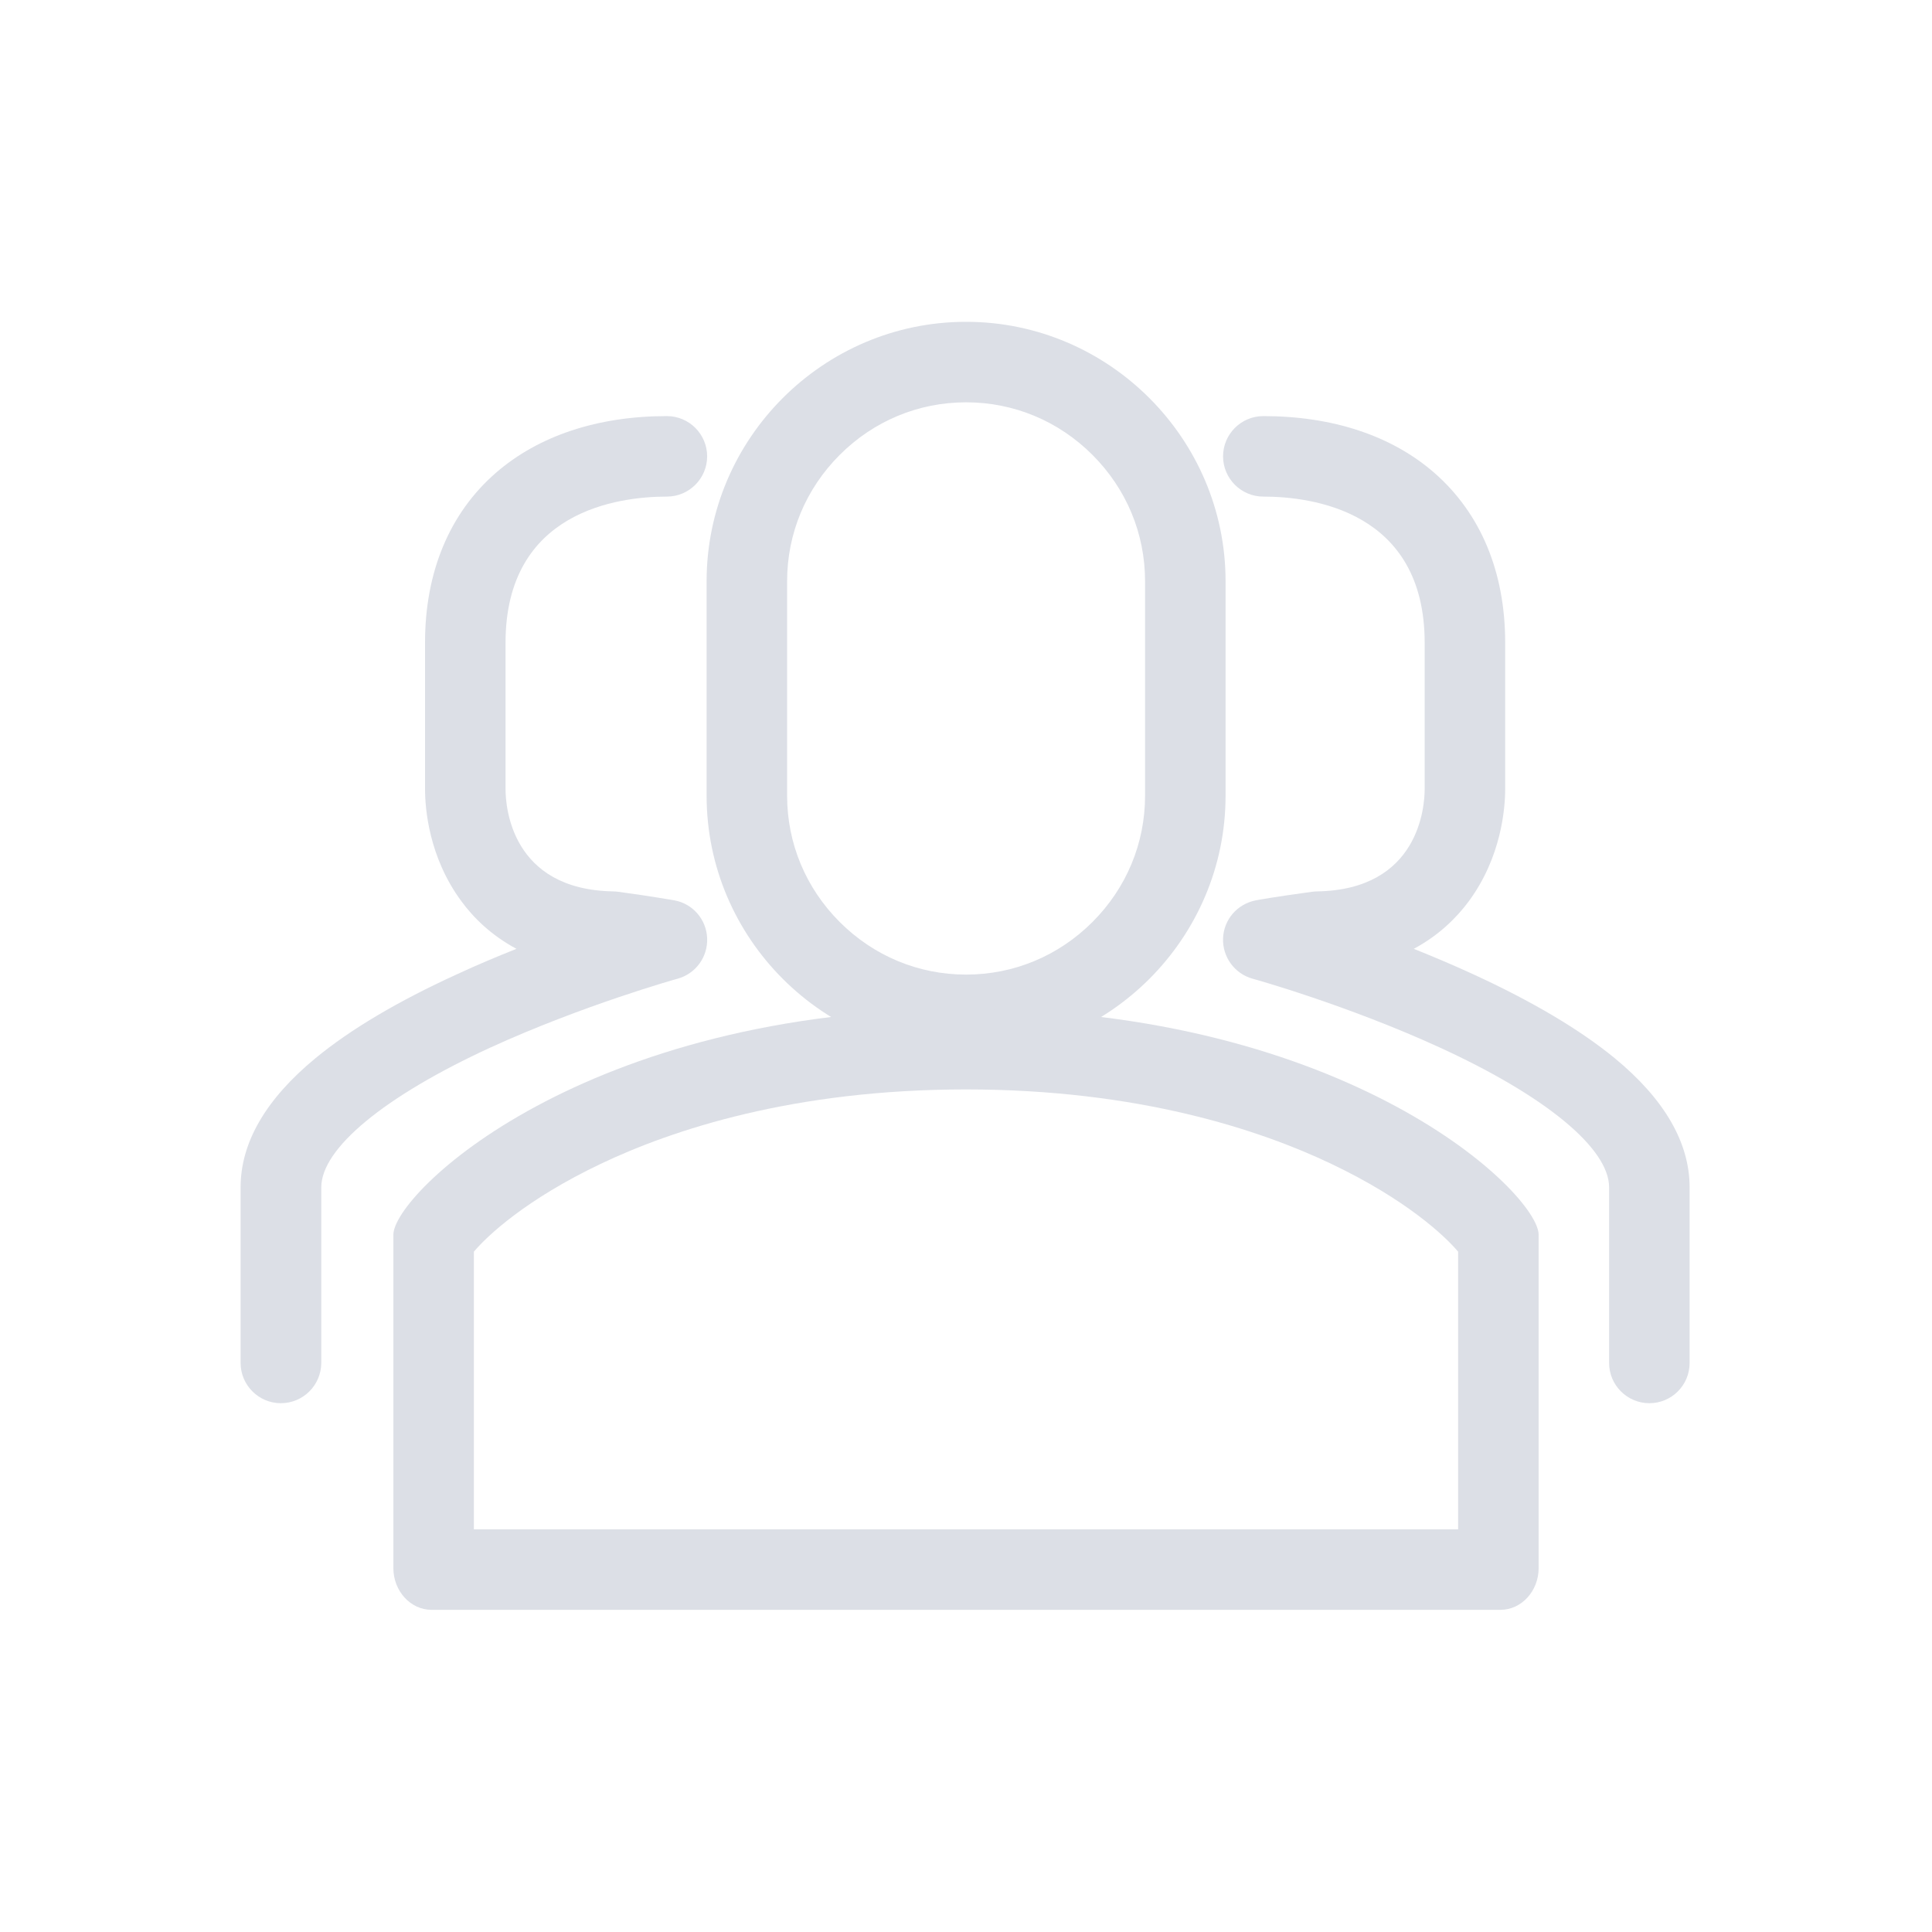 <?xml version="1.0" standalone="no"?><!DOCTYPE svg PUBLIC "-//W3C//DTD SVG 1.1//EN" "http://www.w3.org/Graphics/SVG/1.1/DTD/svg11.dtd"><svg t="1642575811379" class="icon" viewBox="0 0 1024 1024" version="1.1" xmlns="http://www.w3.org/2000/svg" p-id="2582" xmlns:xlink="http://www.w3.org/1999/xlink" width="200" height="200"><defs><style type="text/css"></style></defs><path d="M148.859 743.727c-11.757 0-21.333-9.576-21.333-21.333v-93.108c0-23.704 13.369-46.744 39.727-68.456 18.394-15.17 43.615-30.151 74.999-44.468 10.619-4.93 21.239-9.387 31.479-13.464-13.464-7.206-22.85-16.593-29.108-25.126-17.446-23.514-19.342-49.493-19.342-59.639v-77.559c0-37.452 12.99-68.551 37.452-89.884 22.661-19.721 54.044-30.151 90.738-30.151 11.757 0 21.333 9.576 21.333 21.333s-9.576 21.333-21.333 21.333c-25.695 0-85.523 7.585-85.523 77.464v77.559c0 8.913 2.75 53.286 57.079 54.234 0.853 0 1.707 0.095 2.56 0.19 19.627 2.655 29.487 4.551 29.867 4.551 9.766 1.801 16.972 10.145 17.351 20.101 0.379 9.956-6.068 18.773-15.644 21.428-0.474 0.095-50.441 14.127-99.461 36.599-56.036 25.79-89.41 53.381-89.41 73.956v93.108c-0.095 11.852-9.671 21.333-21.428 21.333zM874.193 743.727c-11.757 0-21.333-9.576-21.333-21.333v-93.108c0-20.575-33.564-48.356-89.884-74.145-49.019-22.471-98.607-36.314-99.081-36.409-9.576-2.655-16.024-11.567-15.644-21.428 0.379-9.956 7.585-18.204 17.351-20.101 0.379-0.095 10.24-1.896 29.867-4.551 0.853-0.095 1.707-0.19 2.56-0.19 54.329-0.853 57.079-45.321 57.079-54.234v-77.559c0-69.879-59.828-77.464-85.523-77.464-11.757 0-21.333-9.576-21.333-21.333s9.576-21.333 21.333-21.333c36.788 0 68.172 10.43 90.738 30.151 24.462 21.428 37.452 52.433 37.452 89.884V418.133c0 10.05-1.896 36.03-19.342 59.639-6.353 8.533-15.644 17.92-29.108 25.126 10.145 4.077 20.764 8.533 31.479 13.464 31.384 14.412 56.604 29.393 74.999 44.468 26.359 21.713 39.727 44.753 39.727 68.456v93.108c0 11.852-9.576 21.333-21.333 21.333z" p-id="2583" fill="#dcdfe6"></path><path d="M512.095 213.239c25.221 0 48.924 9.861 66.939 27.876s27.876 41.719 27.876 66.939v113.683c0 25.221-9.861 48.924-27.876 66.939s-41.719 27.876-66.939 27.876h-0.095c-25.221 0-48.924-9.861-66.939-27.876s-27.876-41.719-27.876-66.939V308.053c0-25.221 9.861-48.924 27.876-66.939s41.719-27.876 66.939-27.876h0.095m0-42.667h-0.095c-75.662 0-137.481 61.914-137.481 137.481v113.683c0 75.662 61.914 137.481 137.481 137.481h0.095c75.662 0 137.481-61.914 137.481-137.481V308.053c0-75.567-61.914-137.481-137.481-137.481z" p-id="2584" fill="#dcdfe6"></path><path d="M512 577.422c91.496 0 155.781 21.428 193.612 39.443 39.633 18.868 60.113 38.116 67.224 46.554v147.153H251.164V663.419c7.111-8.439 27.591-27.686 67.224-46.554 37.831-18.015 102.116-39.443 193.612-39.443m0-42.667c-203.188 0-303.502 97.944-303.502 119.656v176.735c0 12.136 9.102 22.092 20.196 22.092h566.613c11.093 0 20.196-9.956 20.196-22.092V654.412C815.502 632.699 715.188 534.756 512 534.756z" p-id="2585" fill="#dcdfe6"></path></svg>